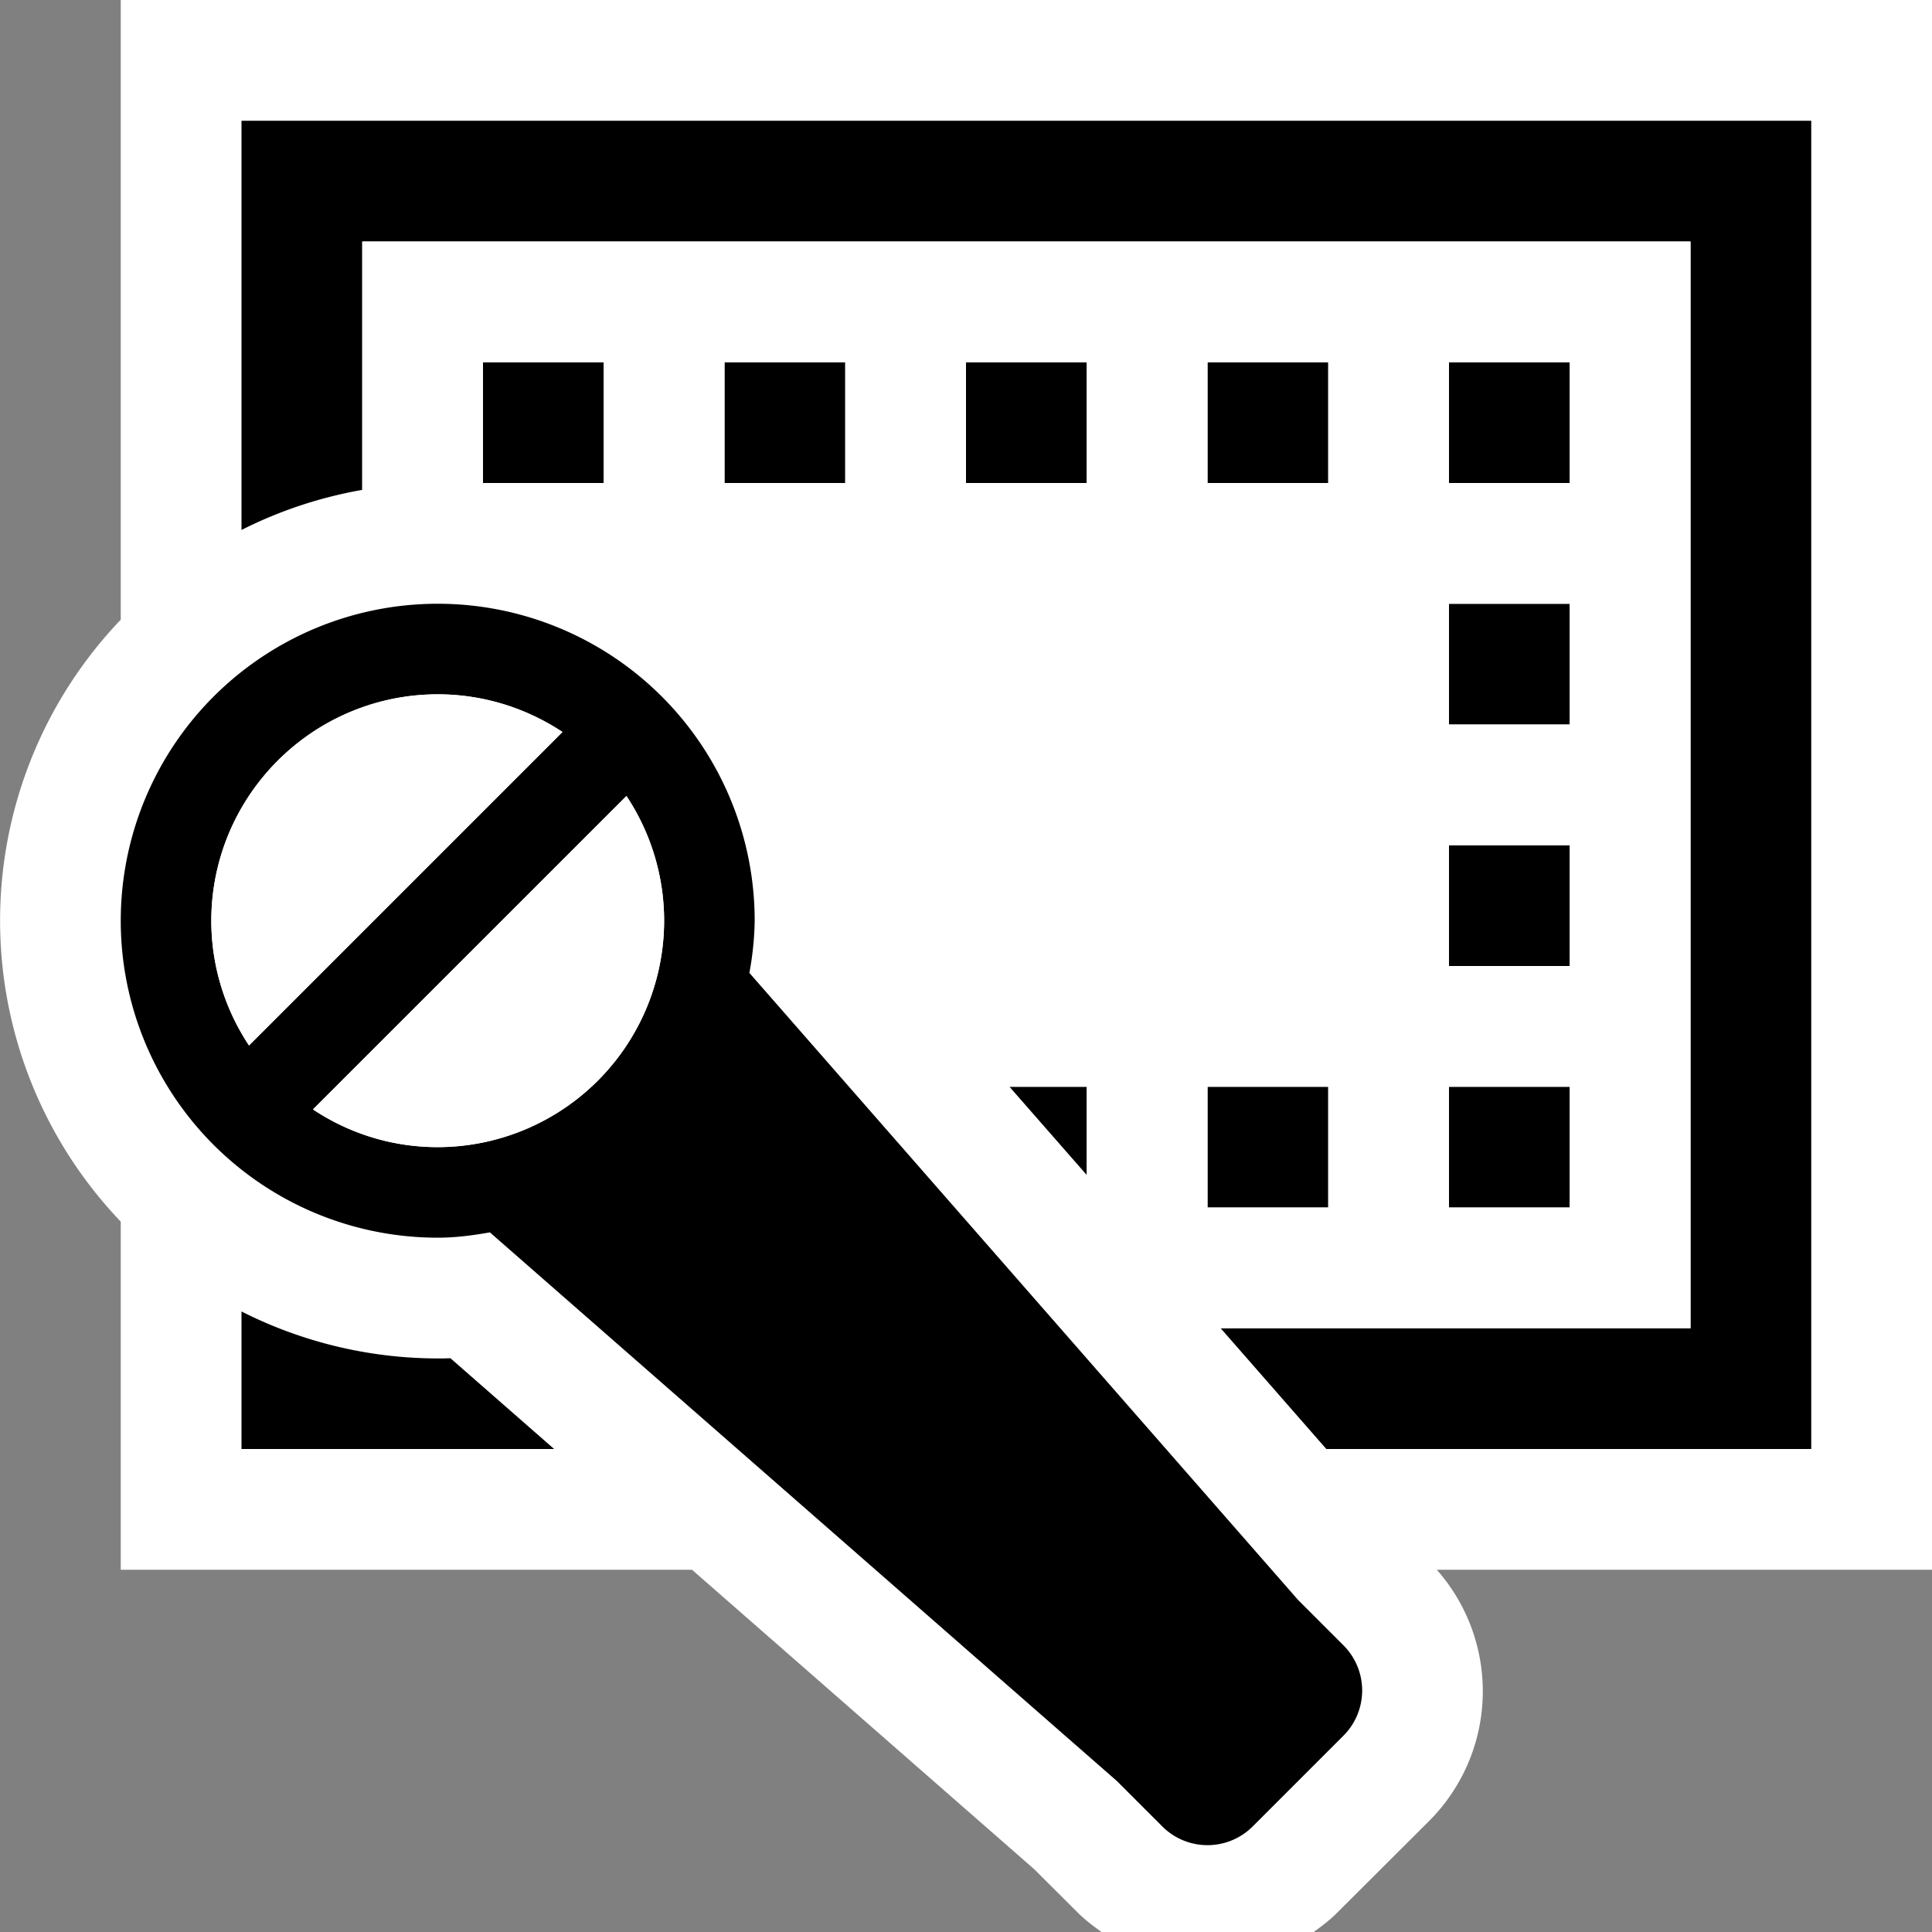 <svg xmlns="http://www.w3.org/2000/svg" viewBox="0 0 16 16"><rect x="0" y="0" width="16" height="16" fill="#808080" stroke="none"/><style>.st0{opacity:0}.st0,.st1{fill:white}.st2{fill:black}.st3{fill:white}</style><g id="outline"><path class="st0" d="M0 0h16v16H0z"/><path class="st1" d="M16 0H1v5.132a3.608 3.608 0 0 0 0 4.985V13h4.731l2.835 2.481.352.351c.063.064.133.117.204.168h1.757c.071-.051.141-.104.203-.168l.75-.748A1.52 1.52 0 0 0 11.899 13H16V0z"/></g><g id="icon_x5F_bg"><path class="st2" d="M8 3h1v1H8zM6 3h1v1H6zM9 9h-.64l.64.731zM10 3h1v1h-1zM10 9h1v1h-1zM12 3h1v1h-1zM12 5h1v1h-1zM4 3h1v1H4zM12 9h1v1h-1zM12 7h1v1h-1z"/><path class="st2" d="M2 1v3.389c.31-.157.647-.27 1-.332V2h11v9h-3.891l.875 1H15V1H2zM3.625 11.25A3.606 3.606 0 0 1 2 10.861V12h2.589l-.859-.752c-.035.002-.07.002-.105.002z"/><path class="st2" d="M10.75 13.25L6.206 8.057a2.56 2.56 0 0 0 .044-.432 2.625 2.625 0 1 0-2.625 2.625c.148 0 .29-.019.432-.044L9.25 14.75l.375.375a.529.529 0 0 0 .75 0l.375-.375.375-.375a.529.529 0 0 0 0-.75l-.375-.375zm-9-5.625c0-1.034.841-1.875 1.875-1.875.381 0 .736.116 1.033.312L2.062 8.658a1.87 1.87 0 0 1-.312-1.033zM3.625 9.5c-.382 0-.736-.115-1.033-.313l2.596-2.595c.196.297.312.652.312 1.033A1.877 1.877 0 0 1 3.625 9.5z"/></g><g id="icon_x5F_fg"><path class="st3" d="M3 2v2.058c.203-.035.412-.058.625-.058a3.629 3.629 0 0 1 3.623 3.729L8.36 9H9v.731L10.109 11H14V2H3zm2 2H4V3h1v1zm2 0H6V3h1v1zm2 0H8V3h1v1zm2 6h-1V9h1v1zm0-6h-1V3h1v1zm2 6h-1V9h1v1zm0-2h-1V7h1v1zm0-2h-1V5h1v1zm0-2h-1V3h1v1zM3.625 5.75A1.877 1.877 0 0 0 1.75 7.625c0 .381.116.736.312 1.033l2.596-2.596a1.87 1.87 0 0 0-1.033-.312zM2.592 9.188a1.86 1.86 0 0 0 1.033.312A1.877 1.877 0 0 0 5.5 7.625a1.87 1.87 0 0 0-.312-1.033L2.592 9.188z"/></g></svg>